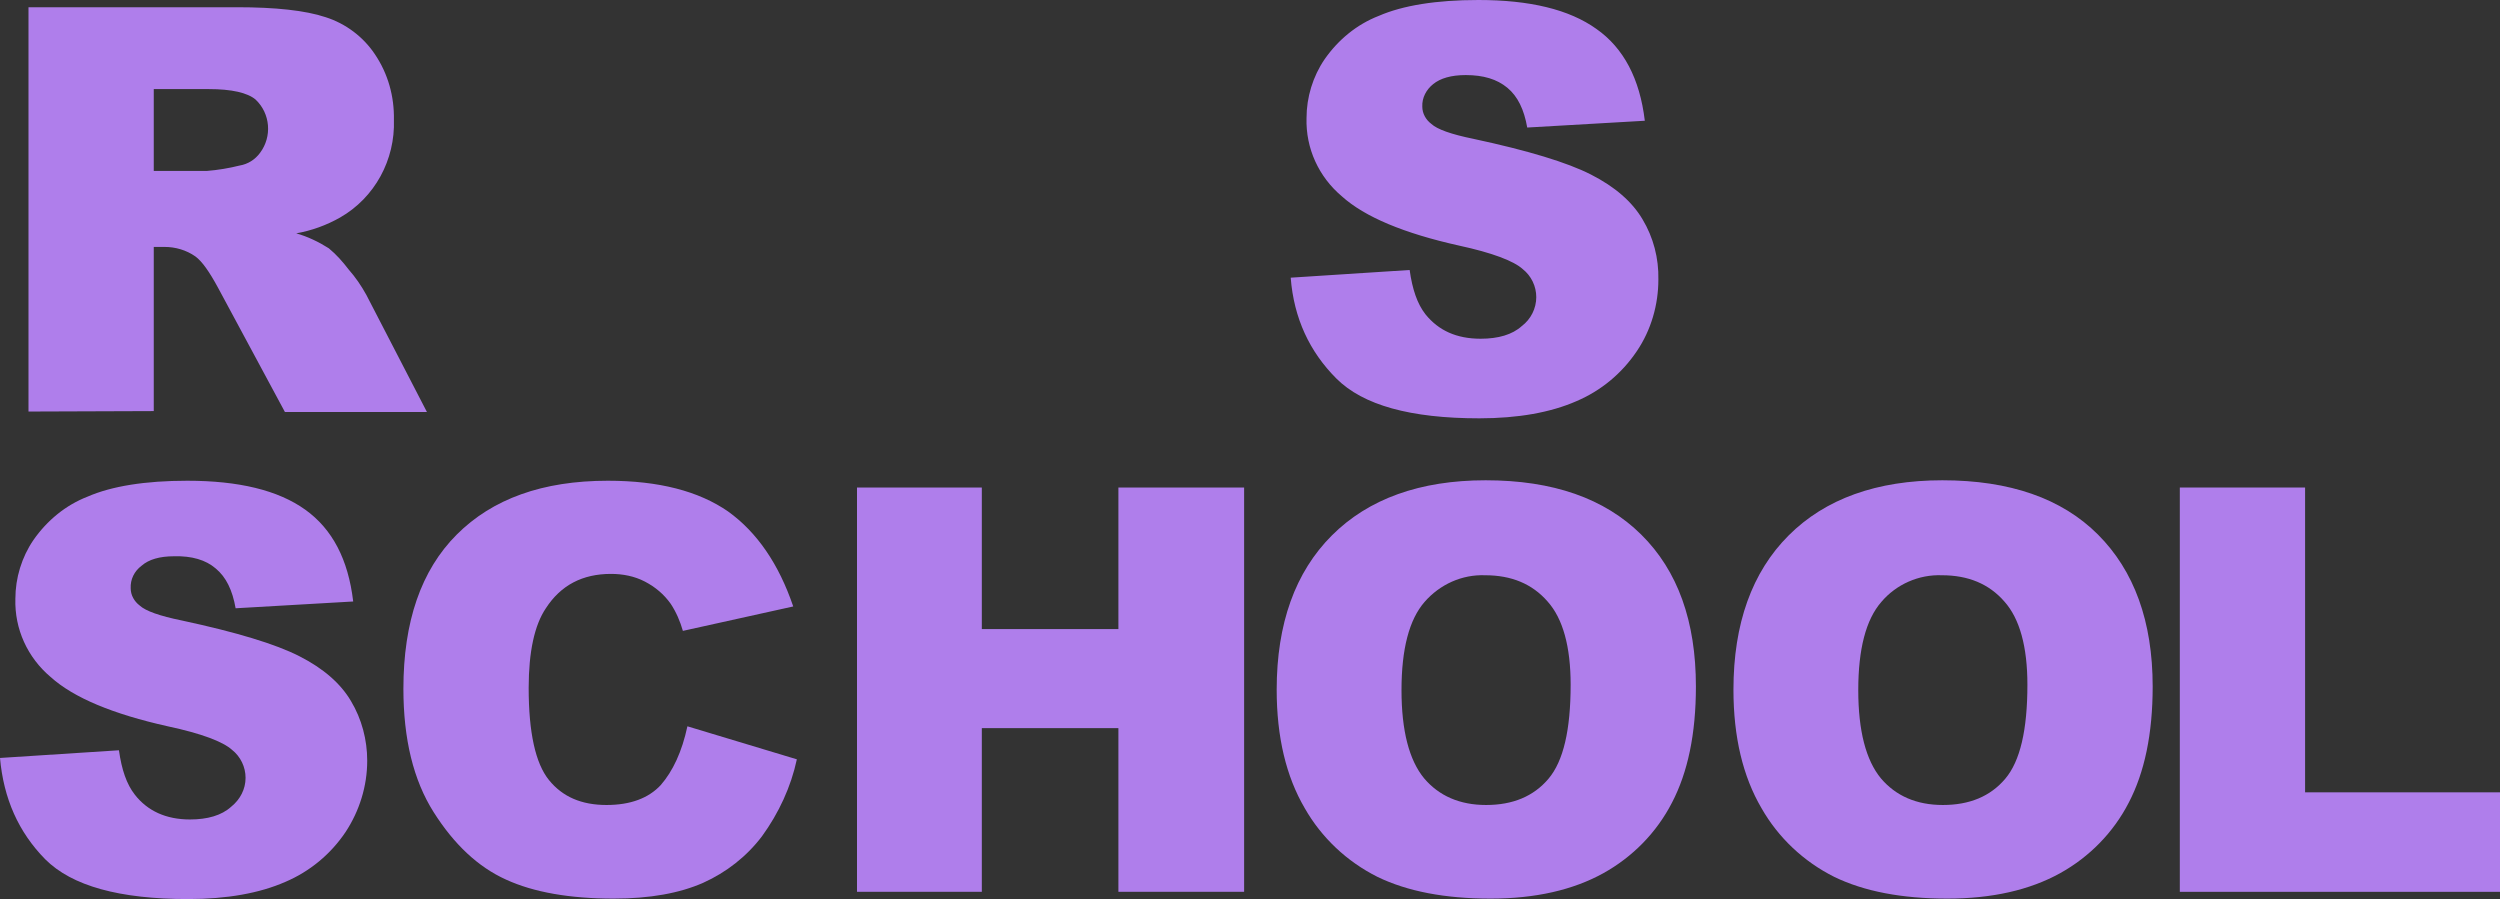 <?xml version="1.0" encoding="utf-8"?>
<svg version="1.1" id="Layer_1" x="0px" y="0px" viewBox="0 0 552.8 198.8" style="enable-background:new 0 0 552.8 198.8;" xmlns="http://www.w3.org/2000/svg">
  <rect x="0" y="0" width="552.8" height="198.8" fill="#333333" stroke="none"/>
  <style type="text/css">
	.st0{fill:#FFFFFF;}
	.st1{clip-path:url(#SVGID_2_);}
	.st2{fill:#3D3D3D;}
	.st3{clip-path:url(#SVGID_4_);}
	.st4{clip-path:url(#SVGID_6_);}
	.st5{clip-path:url(#SVGID_11_);}
	.st6{clip-path:url(#SVGID_12_);}
	.st7{clip-path:url(#SVGID_13_);}
	.st8{clip-path:url(#SVGID_14_);}
	.st9{fill:#FFFFFF;stroke:#000000;stroke-width:4;stroke-miterlimit:10;}
	.st10{clip-path:url(#SVGID_14_);fill:none;stroke:#000000;stroke-width:4;stroke-miterlimit:10;}
	.st11{clip-path:url(#SVGID_14_);fill:#FFFFFF;}
	.st12{fill:none;stroke:#000000;stroke-width:4;stroke-miterlimit:10;}
</style>
  <title>rs_school_js</title>
  <path class="st0" d="M285.4,61.4l26.3-1.7c0.6,4.3,1.7,7.5,3.5,9.8c2.9,3.6,6.9,5.4,12.2,5.4c3.9,0,7-0.9,9.1-2.8 c2-1.5,3.2-3.9,3.2-6.4c0-2.4-1.1-4.7-3-6.2c-2-1.8-6.7-3.6-14.1-5.2c-12.1-2.7-20.8-6.3-25.9-10.9c-5.1-4.3-8-10.6-7.8-17.3 c0-4.6,1.4-9.2,4-13c3-4.3,7.1-7.7,12-9.6c5.3-2.3,12.7-3.5,22-3.5C338.3,0,347,2.1,353,6.4c6,4.2,9.6,11,10.7,20.3l-26,1.5 c-0.7-4-2.1-6.9-4.4-8.8s-5.3-2.8-9.2-2.8c-3.2,0-5.6,0.7-7.2,2c-1.5,1.2-2.5,3-2.4,5c0,1.5,0.8,2.9,2,3.8c1.3,1.2,4.4,2.3,9.3,3.3 c12.1,2.6,20.7,5.2,26,7.9c5.3,2.7,9.1,6,11.4,9.9c2.4,4,3.6,8.6,3.5,13.3c0,5.6-1.6,11.2-4.8,15.9c-3.3,4.9-7.9,8.7-13.3,11 c-5.7,2.5-12.9,3.8-21.5,3.8c-15.2,0-25.7-2.9-31.6-8.8S286.1,70.4,285.4,61.4z M6.3,91V1.6h46.1c8.5,0,15.1,0.7,19.6,2.2 c4.4,1.4,8.3,4.3,10.9,8.2c2.9,4.3,4.3,9.3,4.2,14.5c0.3,8.8-4.2,17.2-11.9,21.6c-3,1.7-6.3,2.9-9.7,3.5c2.5,0.7,5,1.9,7.2,3.3 c1.7,1.4,3.1,3,4.4,4.7c1.5,1.7,2.8,3.6,3.9,5.6l13.4,25.9H63L48.2,63.6c-1.9-3.5-3.5-5.8-5-6.9c-2-1.4-4.4-2.1-6.8-2.1H34v36.3 L6.3,91L6.3,91z M34,37.8h11.7c2.5-0.2,4.9-0.6,7.3-1.2c1.8-0.3,3.4-1.3,4.5-2.8c2.7-3.6,2.3-8.7-1-11.8c-1.8-1.5-5.3-2.3-10.3-2.3 H34V37.8z M0,167.6l26.3-1.7c0.6,4.3,1.7,7.5,3.5,9.8c2.8,3.6,6.9,5.5,12.2,5.5c3.9,0,7-0.9,9.1-2.8c2-1.6,3.2-3.9,3.2-6.4 c0-2.4-1.1-4.7-3-6.2c-2-1.8-6.7-3.6-14.2-5.2c-12.1-2.7-20.8-6.3-25.9-10.9c-5.1-4.3-8-10.6-7.8-17.3c0-4.6,1.4-9.2,4-13 c3-4.3,7.1-7.7,12-9.6c5.3-2.3,12.7-3.5,22-3.5c11.4,0,20.1,2.1,26.1,6.4s9.5,11,10.6,20.3l-26,1.5c-0.7-4-2.1-6.9-4.4-8.8 c-2.2-1.9-5.3-2.8-9.2-2.7c-3.2,0-5.6,0.7-7.2,2.1c-1.6,1.2-2.5,3-2.4,5c0,1.5,0.8,2.9,2,3.8c1.3,1.2,4.4,2.3,9.3,3.3 c12.1,2.6,20.7,5.2,26,7.9s9.1,6,11.4,9.9c2.4,4,3.6,8.6,3.6,13.2c0,5.6-1.7,11.1-4.8,15.8c-3.3,4.9-7.9,8.7-13.3,11 c-5.7,2.5-12.9,3.8-21.5,3.8c-15.2,0-25.7-2.9-31.6-8.8C4.1,184,0.8,176.6,0,167.6L0,167.6z" style="fill: rgb(175, 126, 235);"/>
  <path class="st0" d="M 152 160.6 L 176.2 167.9 C 174.9 174 172.2 179.8 168.5 184.9 C 165.1 189.4 160.6 192.9 155.5 195.2 C 150.3 197.5 143.7 198.7 135.7 198.7 C 126 198.7 118 197.3 111.9 194.5 C 105.7 191.7 100.4 186.7 95.9 179.6 C 91.4 172.5 89.2 163.4 89.2 152.3 C 89.2 137.5 93.1 126.1 101 118.2 C 108.9 110.3 120 106.3 134.4 106.3 C 145.7 106.3 154.5 108.6 161 113.1 C 167.4 117.7 172.2 124.7 175.4 134.1 L 151 139.5 C 150.4 137.4 149.5 135.3 148.3 133.5 C 146.8 131.4 144.9 129.8 142.6 128.6 C 140.3 127.4 137.7 126.9 135.1 126.9 C 128.8 126.9 124 129.4 120.7 134.5 C 118.2 138.2 116.9 144.1 116.9 152.1 C 116.9 162 118.4 168.8 121.4 172.5 C 124.4 176.2 128.6 178 134.1 178 C 139.4 178 143.4 176.5 146.1 173.6 C 148.8 170.5 150.8 166.2 152 160.6 Z M 189.5 107.8 L 217.1 107.8 L 217.1 139.1 L 247.3 139.1 L 247.3 107.8 L 275.1 107.8 L 275.1 197.2 L 247.3 197.2 L 247.3 161 L 217.1 161 L 217.1 197.2 L 189.5 197.2 C 189.5 197.2 189.5 107.8 189.5 107.8 Z" style="fill: rgb(175, 126, 235);"/>
  <path class="st0" d="M 282.3 152.5 C 282.3 137.9 286.4 126.5 294.5 118.4 C 302.6 110.3 314 106.2 328.5 106.2 C 343.4 106.2 354.8 110.2 362.9 118.2 C 371 126.2 375 137.4 375 151.8 C 375 162.3 373.2 170.8 369.7 177.5 C 366.3 184.1 361 189.5 354.5 193.1 C 347.8 196.8 339.5 198.7 329.6 198.7 C 319.5 198.7 311.2 197.1 304.6 193.9 C 297.8 190.5 292.2 185.2 288.5 178.7 C 284.4 171.7 282.3 163 282.3 152.5 Z M 309.9 152.6 C 309.9 161.6 311.6 168.1 314.9 172.1 C 318.2 176 322.8 178 328.6 178 C 334.5 178 339.1 176.1 342.4 172.2 C 345.7 168.3 347.3 161.4 347.3 151.4 C 347.3 143 345.6 136.8 342.2 133 C 338.8 129.1 334.2 127.2 328.4 127.2 C 323.3 127 318.4 129.2 315 133.1 C 311.6 137 309.9 143.5 309.9 152.6 Z M 383.3 152.5 C 383.3 137.9 387.4 126.5 395.5 118.4 C 403.6 110.3 415 106.2 429.5 106.2 C 444.4 106.2 455.9 110.2 463.9 118.2 C 471.9 126.2 476 137.4 476 151.8 C 476 162.3 474.2 170.8 470.7 177.5 C 467.3 184.1 462 189.5 455.5 193.1 C 448.8 196.8 440.5 198.7 430.6 198.7 C 420.5 198.7 412.2 197.1 405.6 193.9 C 398.8 190.5 393.2 185.2 389.5 178.7 C 385.4 171.7 383.3 163 383.3 152.5 Z M 410.9 152.6 C 410.9 161.6 412.6 168.1 415.9 172.1 C 419.2 176 423.8 178 429.6 178 C 435.5 178 440.1 176.1 443.4 172.2 C 446.7 168.3 448.3 161.4 448.3 151.4 C 448.3 143 446.6 136.8 443.2 133 C 439.8 129.1 435.2 127.2 429.4 127.2 C 424.3 127 419.3 129.2 416 133.1 C 412.6 137 410.9 143.5 410.9 152.6 Z" style="fill: rgb(175, 126, 235);"/>
  <path class="st0" d="M482.1,107.8h27.6v67.4h43.1v22H482v-89.4H482.1z" style="fill: rgb(175, 126, 235);"/>
  <g transform="matrix(1, 0, 0, 1, 284.622, -43.602)">
    <defs>
      <ellipse id="SVGID_1_" transform="matrix(0.799 -0.602 0.602 0.799 47.804 265.41)" cx="420.5" cy="61.3" rx="63" ry="51.8"/>
    </defs>
    <clipPath id="SVGID_2_">
      <ellipse transform="matrix(0.799, -0.602, 0.602, 0.799, 47.804, 265.41)" cx="420.5" cy="61.3" rx="63" ry="51.8" style="overflow: visible;"/>
    </clipPath>
    <g class="st1" transform="matrix(1, 0, 0, 1, -250.277, -8.218)">
      <path class="st2" d="M 398.7 181.8 L 442.9 -58.3 L 398.7 181.8 Z" style="fill: rgb(255, 255, 255);"/>
    </g>
  </g>
</svg>
